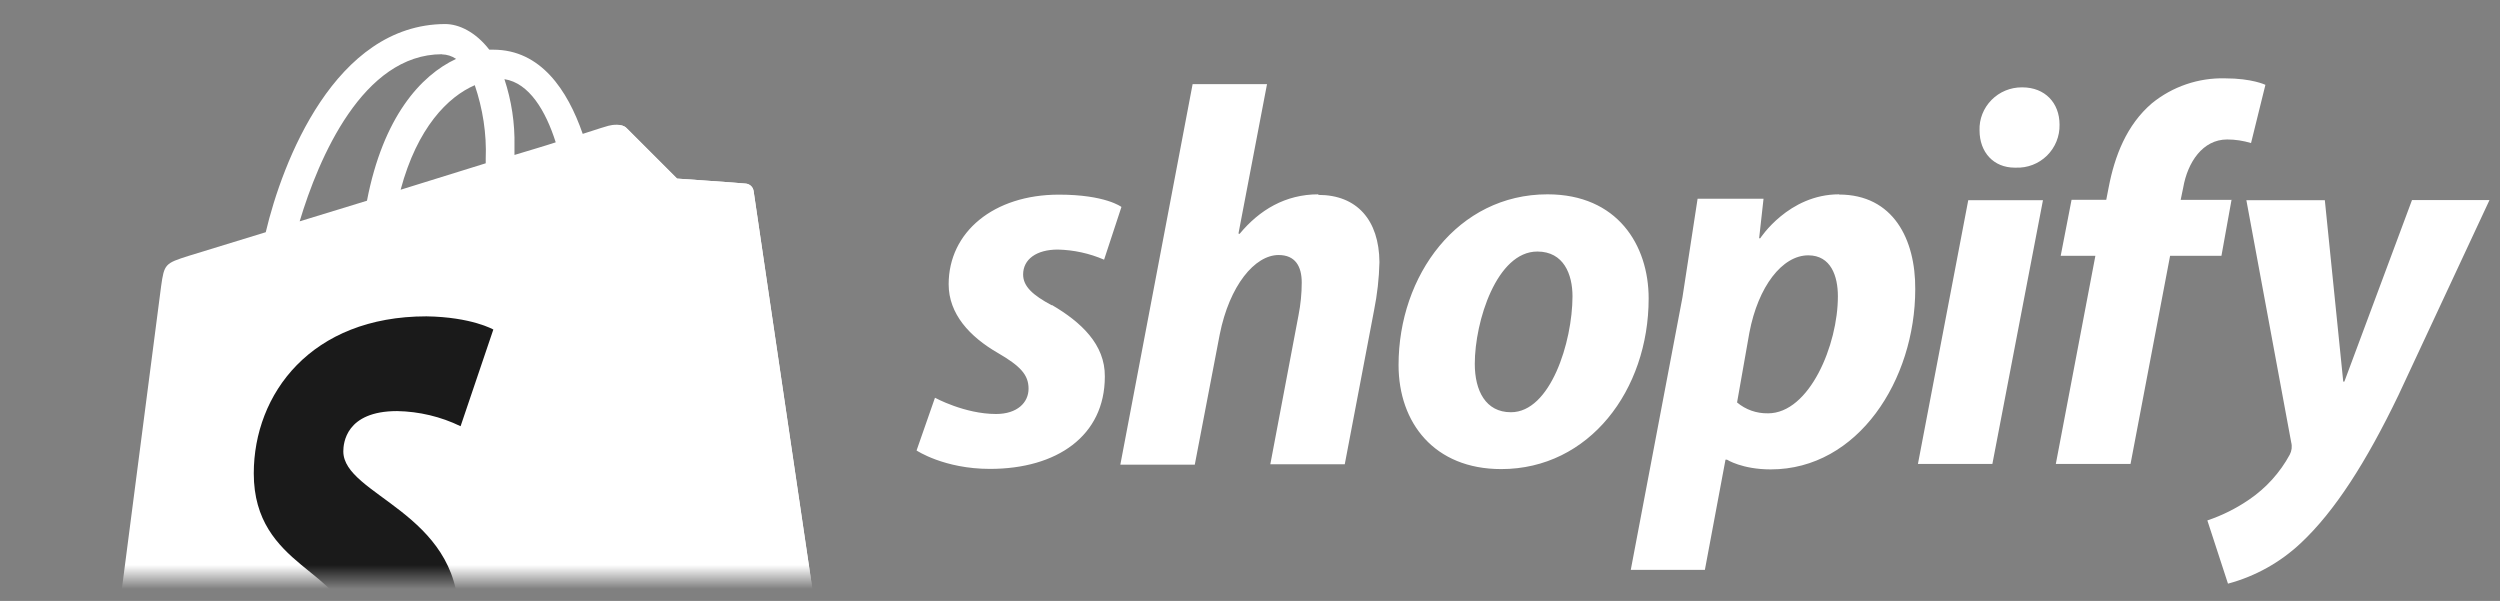 <svg width="104" height="25" viewBox="0 0 104 25" fill="none" xmlns="http://www.w3.org/2000/svg">
<rect x="0" y="0" width="104" height="25" fill="#808080" stroke="none"/>
<mask id="mask0_34_3146" style="mask-type:alpha" maskUnits="userSpaceOnUse" x="0" y="0" width="35" height="24">
<rect width="35" height="24" fill="#1A1A1A"/>
</mask>
<g mask="url(#mask0_34_3146)">
<path d="M31.348 7.933C31.336 7.856 31.298 7.786 31.242 7.733C31.185 7.68 31.112 7.647 31.035 7.64C30.91 7.62 28.165 7.43 28.165 7.43L26.072 5.337C25.884 5.127 25.466 5.189 25.308 5.233C25.288 5.233 24.89 5.358 24.241 5.569C23.609 3.743 22.491 2.067 20.523 2.067H20.355C19.79 1.337 19.1 1 18.515 1C13.931 1.02 11.745 6.738 11.055 9.66L7.851 10.643C6.868 10.956 6.831 10.979 6.701 11.916L4 32.749L24.248 36.539L35.222 34.173C35.222 34.153 31.369 8.133 31.349 7.935L31.348 7.933ZM23.118 5.921C22.608 6.089 22.018 6.257 21.402 6.446V6.069C21.422 5.127 21.279 4.189 20.984 3.293C22.01 3.451 22.7 4.603 23.118 5.921ZM19.748 3.535C20.083 4.522 20.248 5.562 20.206 6.605V6.793L16.666 7.893C17.359 5.306 18.636 4.027 19.746 3.546L19.748 3.535ZM18.388 2.262C18.598 2.267 18.801 2.332 18.974 2.45C17.497 3.138 15.936 4.874 15.266 8.35L12.466 9.208C13.256 6.57 15.099 2.256 18.386 2.256L18.388 2.262Z" fill="white"/>
<path d="M31.036 7.639C30.911 7.619 28.166 7.429 28.166 7.429L26.073 5.336C25.996 5.256 25.891 5.212 25.78 5.211L24.252 36.535L35.226 34.169L31.35 7.951C31.324 7.791 31.198 7.663 31.037 7.638L31.036 7.639Z" fill="white"/>
<path d="M20.522 13.711L19.16 17.731C18.337 17.331 17.436 17.118 16.522 17.101C14.385 17.101 14.282 18.441 14.282 18.777C14.282 20.607 19.077 21.311 19.077 25.625C19.077 29.017 16.92 31.195 14.03 31.195C10.554 31.195 8.774 29.038 8.774 29.038L9.698 25.958C9.698 25.958 11.518 27.528 13.07 27.528C13.255 27.535 13.441 27.505 13.614 27.439C13.787 27.372 13.945 27.271 14.079 27.142C14.212 27.013 14.317 26.858 14.389 26.686C14.46 26.515 14.496 26.331 14.494 26.145C14.494 23.735 10.557 23.631 10.557 19.695C10.557 16.385 12.943 13.16 17.739 13.16C19.624 13.188 20.525 13.71 20.525 13.71L20.522 13.711Z" fill="#1A1A1A"/>
</g>
<path d="M43.75 12.699C42.967 12.279 42.562 11.916 42.562 11.419C42.562 10.789 43.112 10.382 44.005 10.382C44.668 10.397 45.322 10.54 45.93 10.803L46.652 8.609C46.652 8.609 45.99 8.097 44.05 8.097C41.344 8.097 39.464 9.647 39.464 11.825C39.464 13.057 40.336 14.005 41.508 14.681C42.455 15.231 42.788 15.595 42.788 16.169C42.788 16.743 42.322 17.222 41.435 17.222C40.128 17.222 38.895 16.546 38.895 16.546L38.129 18.74C38.129 18.74 39.272 19.506 41.181 19.506C43.961 19.506 45.961 18.138 45.961 15.666C45.976 14.328 44.968 13.396 43.761 12.689L43.75 12.699ZM54.844 8.084C53.476 8.084 52.394 8.731 51.566 9.73L51.52 9.715L52.708 3.499H49.613L46.606 19.329H49.703L50.74 13.917C51.146 11.873 52.203 10.609 53.19 10.609C53.88 10.609 54.152 11.075 54.152 11.752C54.152 12.212 54.106 12.669 54.017 13.12L52.845 19.314H55.942L57.16 12.914C57.293 12.251 57.37 11.578 57.385 10.904C57.37 9.16 56.453 8.108 54.845 8.108L54.844 8.084ZM64.374 8.084C60.646 8.084 58.18 11.452 58.18 15.184C58.18 17.59 59.668 19.514 62.45 19.514C66.107 19.514 68.584 16.236 68.584 12.414C68.584 10.189 67.277 8.084 64.379 8.084H64.374ZM62.854 17.149C61.801 17.149 61.351 16.249 61.351 15.139C61.351 13.365 62.265 10.464 63.953 10.464C65.05 10.464 65.416 11.411 65.416 12.329C65.412 14.234 64.496 17.149 62.856 17.149H62.854ZM76.504 8.084C74.404 8.084 73.226 9.912 73.226 9.912H73.18L73.363 8.266H70.62L69.99 12.371L67.84 23.707H70.923L71.781 19.121H71.841C71.841 19.121 72.471 19.527 73.661 19.527C77.299 19.527 79.674 15.799 79.674 12.031C79.689 9.956 78.76 8.093 76.502 8.093L76.504 8.084ZM73.542 17.194C73.075 17.203 72.62 17.043 72.262 16.742L72.774 13.84C73.14 11.915 74.142 10.622 75.224 10.622C76.171 10.622 76.456 11.494 76.456 12.322C76.461 14.339 75.276 17.195 73.546 17.195L73.542 17.194ZM84.112 3.634C83.638 3.631 83.182 3.819 82.849 4.156C82.516 4.493 82.331 4.95 82.349 5.424C82.349 6.338 82.936 6.974 83.812 6.974H83.858C84.097 6.984 84.335 6.944 84.558 6.858C84.781 6.772 84.984 6.641 85.155 6.473C85.325 6.305 85.46 6.104 85.549 5.883C85.639 5.661 85.683 5.423 85.677 5.184C85.677 4.284 85.075 3.634 84.127 3.634H84.112ZM79.786 19.299H82.883L84.987 8.329H81.879M92.879 8.314H90.716L90.822 7.802C91.005 6.749 91.634 5.802 92.65 5.802C92.987 5.802 93.321 5.853 93.643 5.952L94.241 3.529C94.241 3.529 93.691 3.259 92.557 3.259C91.453 3.232 90.376 3.6 89.52 4.296C88.467 5.196 87.97 6.49 87.72 7.799L87.62 8.311H86.177L85.725 10.641H87.168L85.522 19.301H88.63L90.276 10.641H92.412L92.832 8.311L92.879 8.314ZM100.337 8.329L97.525 15.876H97.479L96.713 8.329H93.449L95.314 18.401C95.359 18.573 95.337 18.756 95.254 18.913C94.849 19.66 94.272 20.299 93.57 20.778C93.032 21.148 92.445 21.442 91.826 21.65L92.684 24.28C93.818 23.977 94.86 23.396 95.715 22.591C97.128 21.267 98.435 19.223 99.775 16.441L103.563 8.323H100.336L100.337 8.329Z" fill="white"/>
</svg>

